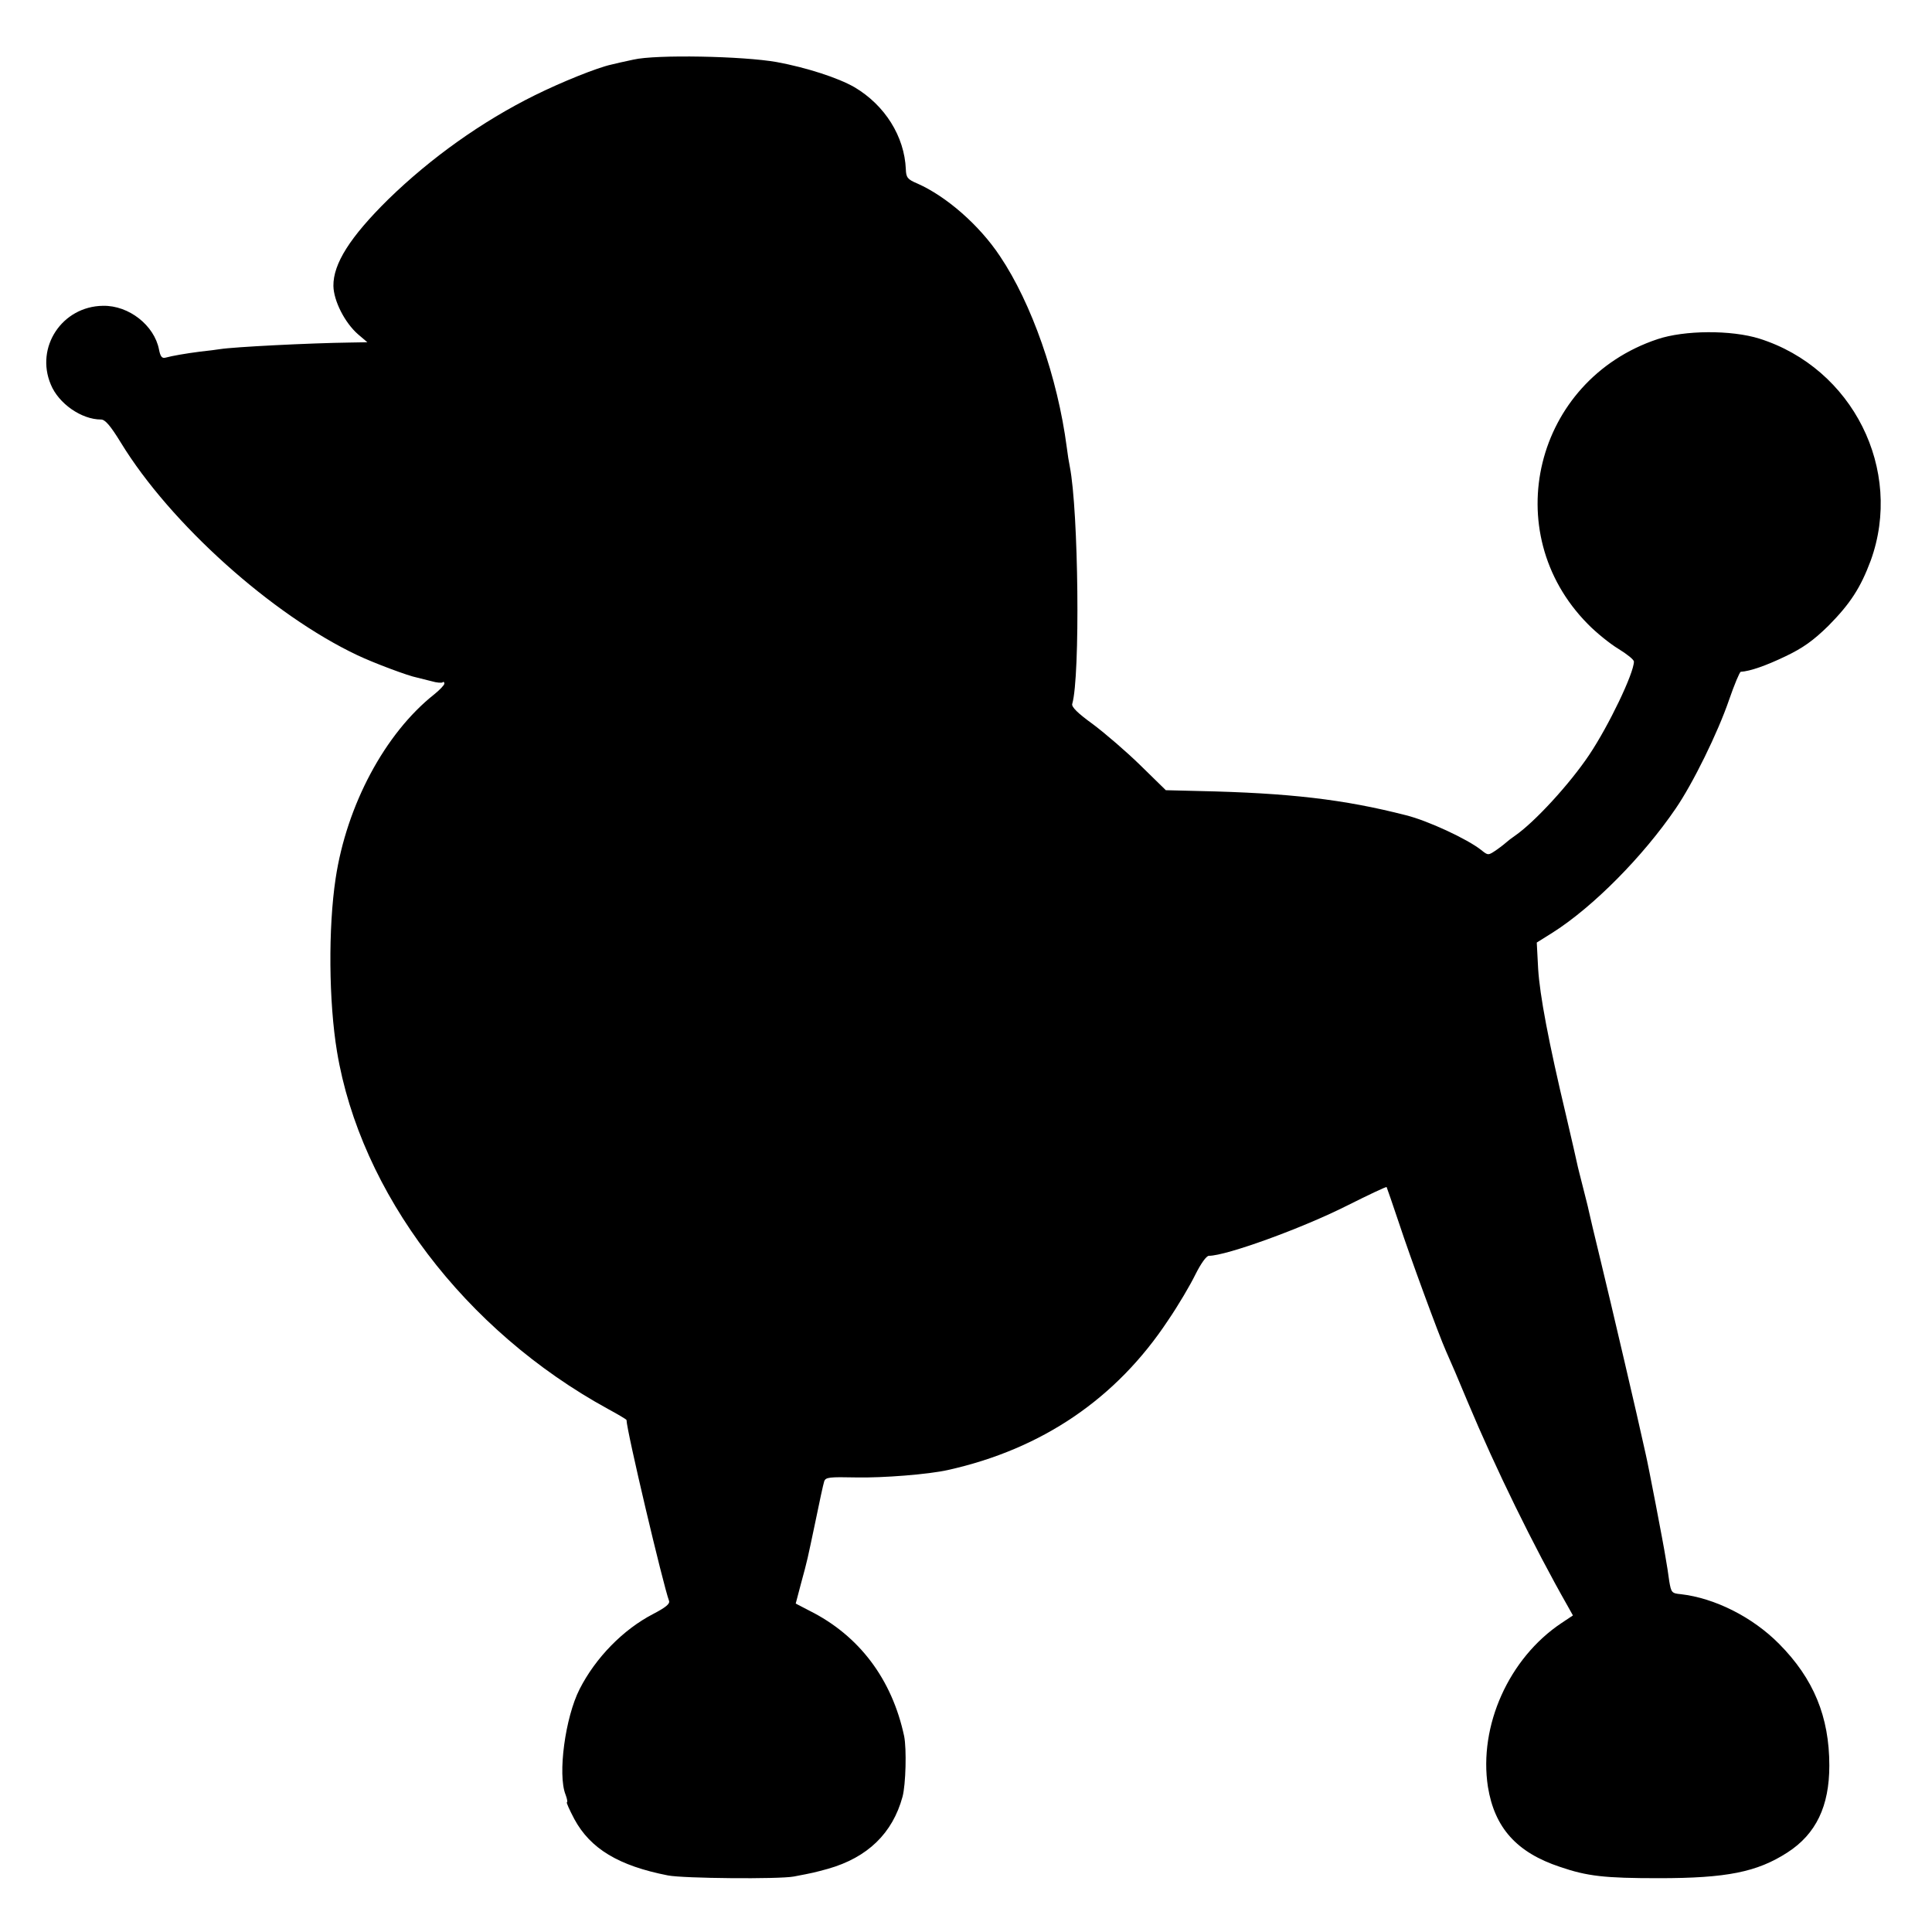 <?xml version="1.0" standalone="no"?>
<!DOCTYPE svg PUBLIC "-//W3C//DTD SVG 20010904//EN"
 "http://www.w3.org/TR/2001/REC-SVG-20010904/DTD/svg10.dtd">
<svg version="1.0" xmlns="http://www.w3.org/2000/svg"
 width="700pt" height="700pt" viewBox="0 0 700 700"
 preserveAspectRatio="xMidYMid meet">
<g transform="translate(0,700) scale(0.1,-0.1)"
fill="#000000" stroke="none">
<path d="M2295 6784 c-33 -7 -69 -15 -80 -18 -51 -11 -180 -63 -277 -111 -192
-95 -377 -227 -531 -377 -139 -137 -200 -234 -199 -314 1 -54 41 -133 89 -175
l34 -29 -58 -1 c-153 -2 -426 -16 -476 -24 -12 -2 -44 -6 -72 -9 -54 -7 -100
-15 -126 -22 -12 -3 -18 4 -23 30 -17 87 -109 160 -203 158 -148 -2 -246 -150
-189 -285 28 -69 111 -127 182 -127 15 0 34 -22 72 -84 179 -293 548 -624 857
-770 59 -28 184 -75 216 -81 9 -2 33 -8 52 -13 20 -6 38 -7 41 -4 3 3 6 1 6
-5 0 -5 -17 -23 -37 -39 -178 -141 -317 -401 -357 -667 -27 -179 -25 -446 5
-627 85 -512 463 -1011 982 -1295 37 -20 67 -38 67 -40 0 -37 133 -599 154
-655 4 -11 -12 -24 -58 -48 -108 -56 -208 -158 -266 -272 -52 -102 -80 -309
-51 -382 6 -16 8 -28 5 -28 -3 0 9 -27 27 -61 58 -107 160 -169 339 -204 56
-11 402 -14 456 -4 74 14 76 15 124 28 144 41 234 129 270 261 12 45 15 173 6
219 -44 207 -163 365 -343 455 l-50 26 19 72 c25 92 22 81 53 228 14 69 28
133 31 142 5 16 18 17 117 15 95 -2 262 11 332 27 341 76 610 259 797 542 37
54 81 129 99 166 20 40 40 68 49 68 63 0 339 100 503 183 76 38 139 68 141 66
1 -2 22 -62 46 -134 37 -113 143 -402 169 -460 21 -47 42 -96 79 -185 101
-241 238 -521 362 -739 l19 -34 -42 -28 c-190 -127 -300 -372 -266 -593 24
-148 104 -238 261 -290 99 -34 162 -41 358 -41 246 0 356 22 466 93 104 67
152 168 152 315 0 177 -57 315 -182 441 -97 98 -234 166 -356 180 -33 3 -35 6
-42 47 -3 24 -9 62 -13 84 -8 52 -64 342 -72 375 -3 14 -7 32 -9 40 -12 58
-121 525 -154 660 -22 91 -42 174 -44 185 -2 11 -12 49 -21 85 -9 36 -19 74
-21 85 -2 11 -20 88 -39 170 -65 273 -96 439 -102 535 l-5 95 59 37 c146 93
326 275 444 448 62 90 153 275 194 395 19 55 38 100 42 101 34 2 91 22 162 56
63 30 101 57 156 111 79 80 116 137 153 236 119 329 -65 697 -403 804 -102 32
-272 31 -370 -2 -445 -149 -580 -699 -253 -1031 31 -32 82 -73 112 -91 31 -19
56 -39 56 -46 0 -42 -91 -232 -162 -338 -71 -106 -198 -244 -269 -293 -13 -9
-26 -19 -29 -22 -3 -3 -19 -16 -36 -28 -32 -22 -32 -22 -57 -2 -50 40 -195
107 -272 126 -225 58 -426 81 -750 88 l-121 3 -92 90 c-50 49 -128 116 -172
149 -54 39 -79 63 -75 74 29 99 23 698 -9 860 -3 14 -8 45 -11 70 -33 252
-127 521 -242 692 -75 113 -195 217 -299 263 -36 15 -41 22 -42 52 -5 119 -76
232 -186 297 -59 34 -173 71 -281 91 -123 22 -439 28 -520 9z"/>
</g>
</svg>
